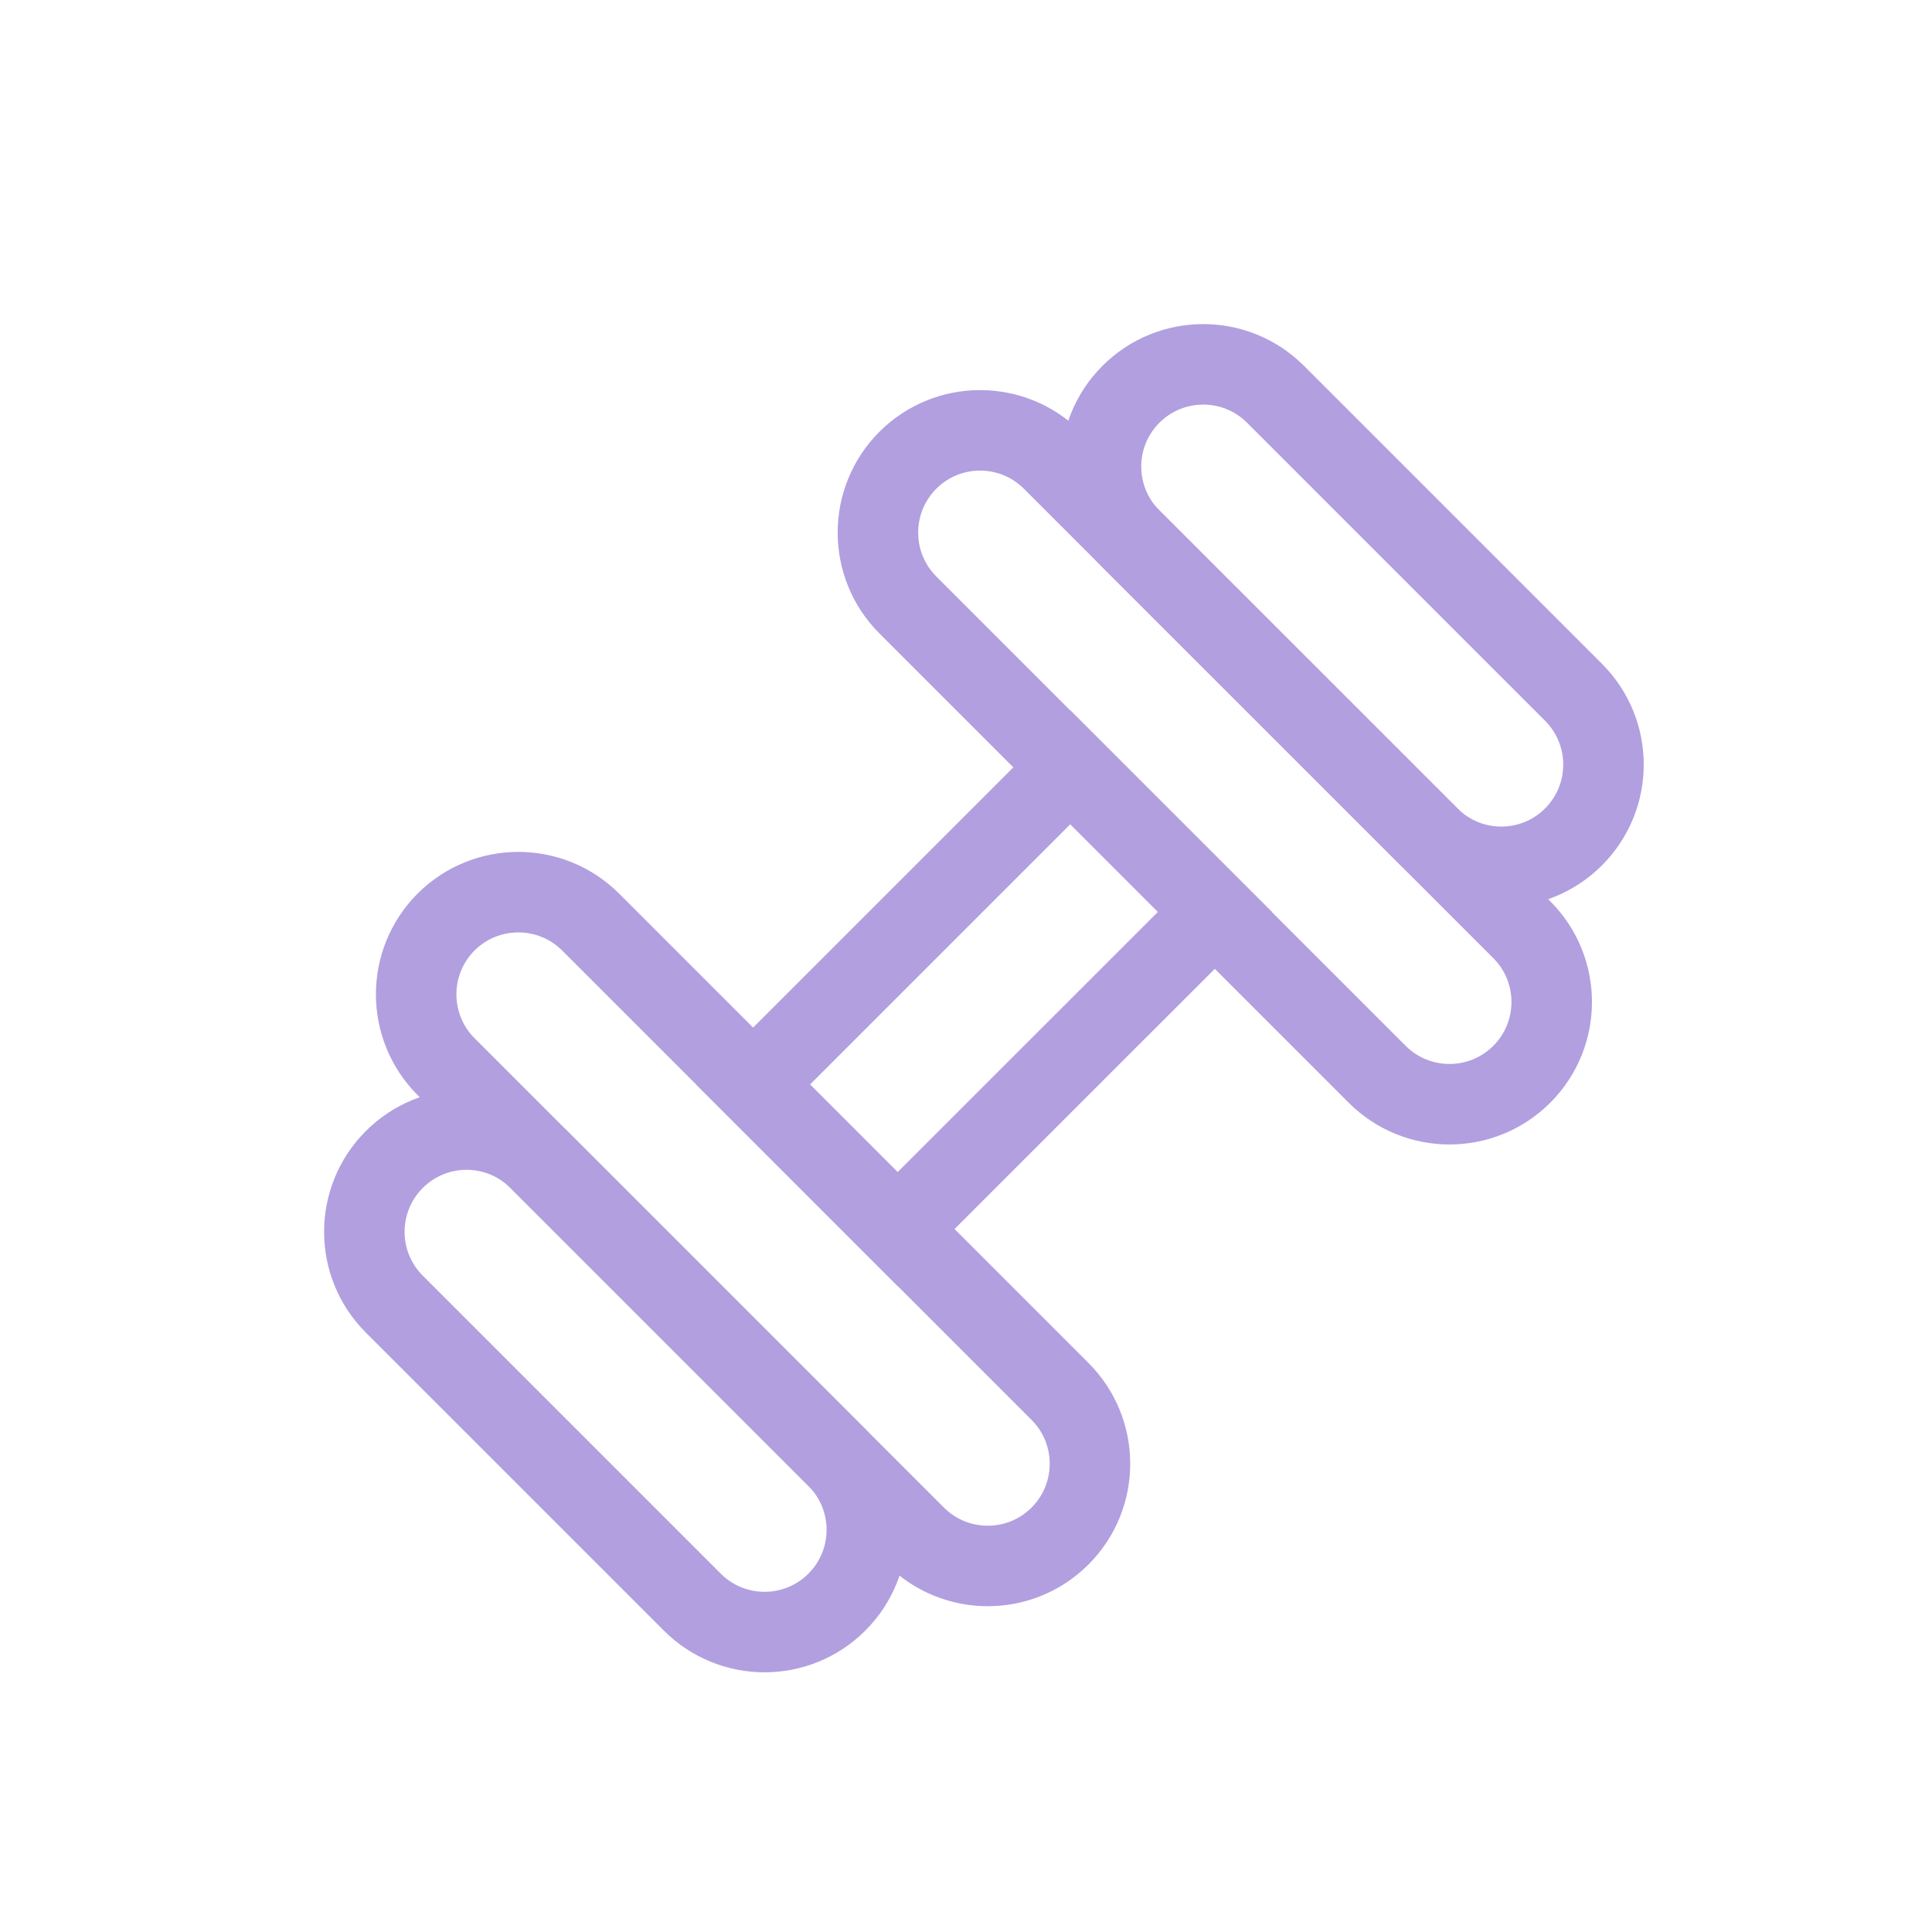 <svg width="24" height="24" viewBox="0 0 24 24" fill="none" xmlns="http://www.w3.org/2000/svg">
<path d="M7.337 11.454C6.841 10.959 6.037 10.959 5.541 11.454C5.046 11.95 5.046 12.754 5.541 13.25L11.372 19.081C11.868 19.577 12.672 19.577 13.168 19.081C13.664 18.585 13.664 17.781 13.168 17.285L7.337 11.454Z" stroke="#B29FDF" stroke-miterlimit="10"/>
<path d="M6.694 14.404C6.198 13.908 5.394 13.908 4.898 14.404C4.402 14.9 4.402 15.704 4.898 16.2L8.6 19.902C9.096 20.398 9.9 20.398 10.396 19.902C10.892 19.406 10.892 18.602 10.396 18.106L6.694 14.404Z" stroke="#B29FDF" stroke-miterlimit="10"/>
<path d="M17.108 13.345C17.604 13.841 18.408 13.841 18.904 13.345C19.4 12.849 19.4 12.045 18.904 11.549L13.073 5.718C12.577 5.222 11.773 5.222 11.277 5.718C10.782 6.214 10.782 7.018 11.277 7.514L17.108 13.345Z" stroke="#B29FDF" stroke-miterlimit="10"/>
<path d="M15.092 11.327L13.296 9.531L9.355 13.472L11.15 15.268L15.092 11.327Z" stroke="#B29FDF" stroke-miterlimit="10"/>
<path d="M17.752 10.396C18.248 10.892 19.052 10.892 19.547 10.396C20.043 9.9 20.043 9.096 19.547 8.6L15.845 4.898C15.349 4.402 14.545 4.402 14.049 4.898C13.553 5.394 13.553 6.198 14.049 6.694L17.752 10.396Z" stroke="#B29FDF" stroke-miterlimit="10"/>
</svg>
